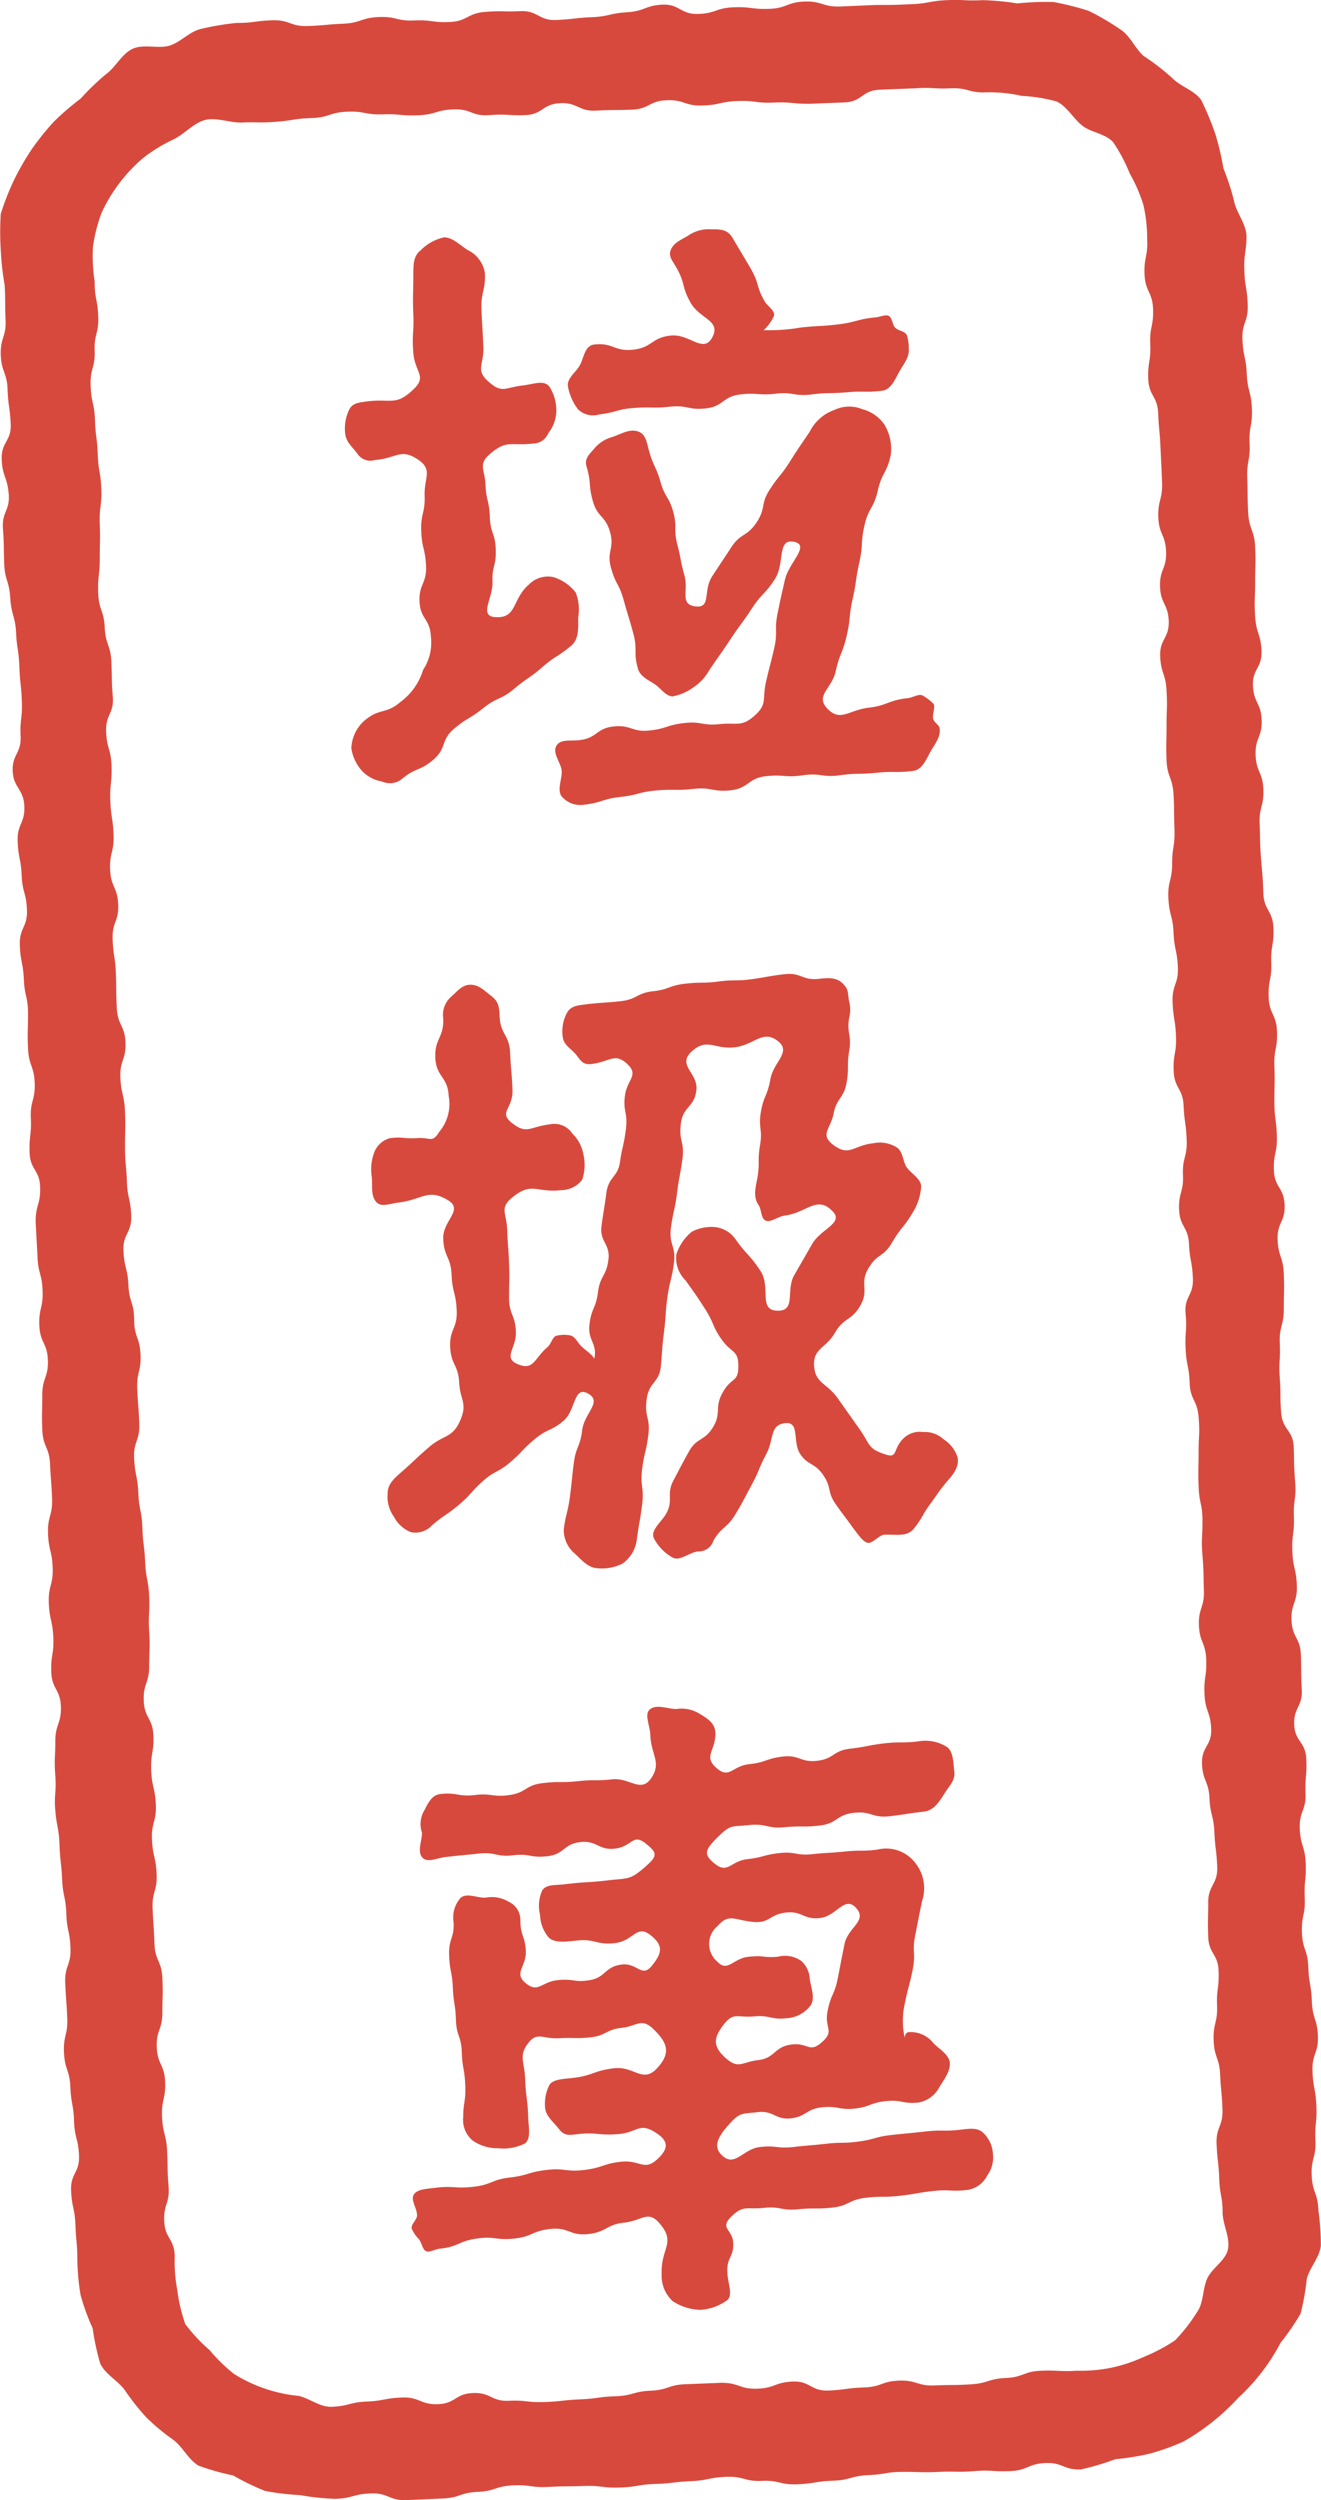 <svg xmlns="http://www.w3.org/2000/svg" viewBox="0 0 85.27 161.37">
  <g id="Calque_2" data-name="Calque 2">
    <g id="Calque_1-2" data-name="Calque 1">
      <g>
        <g id="Groupe_2735" data-name="Groupe 2735">
          <g id="Rectangle_1121" data-name="Rectangle 1121">
            <path d="M70.13,159.53c-1.15.05-1.17-.46-2.31-.41s-1.13.47-2.27.52-1.15-.09-2.3,0-1.14,0-2.29.05-1.14,0-2.29,0-1.14.16-2.28.21-1.14.32-2.28.36-1.14.18-2.29.23-1.16-.27-2.3-.22-1.16-.31-2.31-.26-1.14.23-2.28.28-1.14.14-2.29.18-1.14.19-2.29.23-1.15-.14-2.3-.1-1.14,0-2.29.06-1.15-.15-2.3-.1-1.13.37-2.28.42-1.13.38-2.28.43l-2.3.1c-1.15.05-1.17-.47-2.32-.43s-1.14.31-2.29.35a15.74,15.74,0,0,1-2.28-.24,16.81,16.81,0,0,1-2.26-.27,15.71,15.71,0,0,1-2.06-1,15.92,15.92,0,0,1-2.23-.63c-.66-.39-1-1.18-1.62-1.66a14.15,14.15,0,0,1-1.74-1.44,15.13,15.13,0,0,1-1.4-1.77c-.44-.62-1.24-1-1.59-1.72a16.44,16.44,0,0,1-.49-2.28,14.5,14.5,0,0,1-.78-2.15A15.58,15.58,0,0,1,5.33,146c0-1.12-.08-1.12-.12-2.23s-.23-1.11-.28-2.23.55-1.14.51-2.25-.28-1.11-.32-2.23-.19-1.11-.24-2.22-.36-1.11-.41-2.22.26-1.13.21-2.24-.08-1.12-.13-2.24.38-1.13.34-2.25-.23-1.11-.27-2.23-.22-1.11-.27-2.22-.13-1.12-.17-2.23S4,118.08,3.91,117s.08-1.12,0-2.24,0-1.12,0-2.23.4-1.14.36-2.25-.58-1.1-.62-2.22.18-1.12.13-2.24-.25-1.11-.29-2.23.29-1.13.25-2.25-.26-1.1-.3-2.22.3-1.13.26-2.25-.08-1.12-.13-2.23-.46-1.1-.5-2.22,0-1.12,0-2.24.4-1.13.36-2.25-.5-1.1-.55-2.22.25-1.13.21-2.25-.29-1.11-.33-2.22L2.64,79c0-1.12.33-1.13.29-2.25s-.64-1.09-.68-2.21.13-1.13.08-2.24.29-1.14.25-2.25-.38-1.11-.43-2.23,0-1.11,0-2.23-.22-1.11-.27-2.23-.22-1.1-.26-2.22.5-1.14.46-2.26-.29-1.11-.34-2.22-.22-1.11-.26-2.23.48-1.14.43-2.26S1.21,51,1.16,49.92s.56-1.14.51-2.26.12-1.13.08-2.24-.12-1.12-.16-2.24S1.43,42.07,1.38,41,1.07,39.84,1,38.72.65,37.61.61,36.5s0-1.12-.08-2.24S1,33.12.9,32,.49,30.9.45,29.78s.63-1.15.58-2.27S.87,26.4.83,25.28s-.4-1.11-.44-2.23.36-1.14.31-2.26,0-1.13-.06-2.25a17.75,17.75,0,0,1-.25-2.26,18.21,18.21,0,0,1,0-2.34,16.83,16.83,0,0,1,.85-2.17,17.25,17.25,0,0,1,1.15-2A17.47,17.47,0,0,1,3.81,8,17.46,17.46,0,0,1,5.55,6.5,16.1,16.1,0,0,1,7.18,4.93c.62-.44,1-1.29,1.7-1.63s1.67,0,2.39-.21S12.58,2.16,13.34,2a17.21,17.21,0,0,1,2.28-.38c1.15,0,1.14-.13,2.29-.17s1.16.41,2.3.37,1.15-.1,2.29-.15,1.13-.38,2.28-.43,1.15.27,2.3.22,1.15.15,2.29.1S30.5,1,31.64.91s1.15,0,2.29-.05,1.18.62,2.32.57,1.15-.13,2.29-.18S39.68,1,40.82.93,42,.49,43.1.44s1.17.64,2.32.6S46.55.65,47.7.61s1.15.14,2.3.1S51.13.28,52.27.24s1.17.36,2.31.32l2.3-.1c1.15,0,1.15,0,2.3-.05S60.32.2,61.47.15s1.15.06,2.3,0A16.65,16.65,0,0,1,66,.36,18.44,18.44,0,0,1,68.35.27a18.68,18.68,0,0,1,2.26.57,15.6,15.6,0,0,1,2,1.17c.66.38,1,1.27,1.56,1.75A14.89,14.89,0,0,1,76,5.17c.52.55,1.44.8,1.88,1.43a18.85,18.85,0,0,1,.9,2.16A17.46,17.46,0,0,1,79.31,11,16.17,16.17,0,0,1,80,13.12c.14.74.77,1.46.8,2.23,0,1.11-.18,1.12-.14,2.24s.18,1.11.22,2.23-.39,1.13-.34,2.25.23,1.11.28,2.22.28,1.11.33,2.22-.2,1.13-.15,2.25-.19,1.12-.15,2.24,0,1.11.06,2.23.4,1.1.45,2.22,0,1.12,0,2.24-.07,1.12,0,2.24.36,1.1.41,2.22-.6,1.14-.55,2.26.52,1.09.56,2.21-.43,1.13-.39,2.25.46,1.1.5,2.22-.29,1.13-.24,2.25,0,1.11.09,2.23.11,1.12.15,2.23.6,1.1.65,2.22-.18,1.12-.14,2.24-.21,1.13-.17,2.24.5,1.1.54,2.22-.21,1.13-.17,2.25,0,1.12,0,2.24.12,1.11.16,2.23-.23,1.13-.19,2.24.64,1.1.69,2.22-.49,1.14-.45,2.25.36,1.11.4,2.23,0,1.12,0,2.23-.31,1.14-.26,2.25-.08,1.13,0,2.24,0,1.12.09,2.24.77,1.09.81,2.21,0,1.11.09,2.23-.12,1.12-.08,2.24-.14,1.12-.1,2.24.25,1.11.29,2.23-.39,1.13-.34,2.25.56,1.1.6,2.21,0,1.12.06,2.24-.53,1.14-.49,2.26.73,1.09.78,2.21-.09,1.12-.05,2.24-.41,1.14-.37,2.26.33,1.11.38,2.22-.11,1.13-.06,2.25-.22,1.13-.18,2.25.37,1.1.41,2.22.19,1.11.23,2.23.35,1.11.39,2.23-.39,1.14-.35,2.26.2,1.11.25,2.23-.11,1.13-.06,2.25-.29,1.13-.24,2.26.39,1.1.43,2.23a16.37,16.37,0,0,1,.16,2.3c-.08.76-.72,1.41-.91,2.15a15,15,0,0,1-.4,2.24A16,16,0,0,1,83,151.36a13.09,13.09,0,0,1-2.73,3.55,14.62,14.62,0,0,1-3.55,2.83,15.22,15.22,0,0,1-2.15.77,16.2,16.2,0,0,1-2.23.36A17,17,0,0,1,70.13,159.53ZM15.88,8.05c-.76,0-1.61-.35-2.32-.16s-1.31.89-2,1.24a10.32,10.32,0,0,0-1.92,1.16,10.16,10.16,0,0,0-1.57,1.64,10.31,10.31,0,0,0-1.17,1.94,10.15,10.15,0,0,0-.56,2.2,10.68,10.68,0,0,0,.11,2.24c0,1.12.18,1.11.23,2.23s-.27,1.13-.23,2.24-.3,1.13-.26,2.25.24,1.11.28,2.22.14,1.12.18,2.23.19,1.11.23,2.23-.14,1.12-.1,2.24,0,1.11,0,2.23-.14,1.12-.1,2.24.37,1.11.42,2.22.38,1.11.43,2.23,0,1.11.09,2.23-.47,1.14-.43,2.25.31,1.11.35,2.22-.12,1.13-.08,2.24.17,1.12.21,2.23-.27,1.13-.22,2.25.47,1.1.52,2.22-.4,1.13-.36,2.25.17,1.11.21,2.23,0,1.12.06,2.23.52,1.1.56,2.22-.38,1.14-.33,2.25.26,1.11.3,2.23,0,1.12,0,2.24.08,1.11.12,2.23.24,1.11.28,2.23-.55,1.14-.5,2.26.27,1.11.32,2.22S9,84.22,9,85.33s.36,1.11.41,2.23-.26,1.13-.21,2.25.09,1.11.13,2.23S8.94,93.17,9,94.29s.22,1.11.27,2.23.22,1.11.26,2.23.13,1.11.18,2.22.21,1.11.26,2.23-.07,1.12,0,2.24,0,1.12,0,2.24-.4,1.13-.35,2.25.57,1.1.62,2.21-.18,1.13-.14,2.25.25,1.11.3,2.23-.3,1.13-.25,2.25.25,1.11.3,2.23-.31,1.13-.26,2.25.08,1.12.12,2.24.46,1.1.51,2.22,0,1.12,0,2.24-.41,1.14-.36,2.25.5,1.1.54,2.22-.25,1.14-.2,2.26.28,1.11.33,2.23,0,1.12.09,2.24-.33,1.14-.28,2.26.63,1.1.68,2.22a10,10,0,0,0,.16,2.2,10.58,10.58,0,0,0,.52,2.22,10.66,10.66,0,0,0,1.56,1.67,10.6,10.6,0,0,0,1.59,1.55,9.54,9.54,0,0,0,4.13,1.41c.72.14,1.4.74,2.17.71,1.14-.05,1.13-.29,2.27-.34s1.14-.22,2.28-.26,1.17.47,2.31.43,1.12-.68,2.27-.72,1.17.55,2.31.5,1.15.12,2.3.08,1.14-.12,2.29-.17,1.14-.16,2.28-.2,1.14-.31,2.28-.36,1.13-.38,2.28-.42l2.29-.09c1.15,0,1.17.42,2.31.38s1.14-.41,2.28-.46,1.18.63,2.32.58,1.14-.16,2.29-.2,1.13-.4,2.27-.44,1.17.36,2.32.31,1.14,0,2.29-.07,1.14-.36,2.28-.41,1.14-.43,2.29-.47,1.15.07,2.3,0a9.85,9.85,0,0,0,2.2-.19,10.06,10.06,0,0,0,2.13-.71,11.26,11.26,0,0,0,2-1.06,10.84,10.84,0,0,0,1.41-1.81c.44-.6.36-1.49.66-2.17s1.22-1.18,1.35-1.93-.32-1.52-.35-2.29c0-1.12-.18-1.11-.22-2.23s-.12-1.11-.17-2.23.42-1.13.38-2.25-.1-1.11-.15-2.23-.38-1.1-.42-2.22.26-1.12.22-2.24.14-1.12.1-2.24-.63-1.09-.67-2.21,0-1.12,0-2.23.62-1.15.58-2.27-.13-1.11-.18-2.23-.27-1.11-.32-2.22-.44-1.1-.48-2.22.64-1.14.59-2.26-.38-1.1-.43-2.22.15-1.12.11-2.24-.43-1.1-.47-2.22.36-1.13.32-2.25,0-1.12-.09-2.24,0-1.11,0-2.23-.21-1.11-.25-2.23,0-1.12,0-2.24.09-1.12,0-2.24-.54-1.1-.58-2.21-.21-1.11-.26-2.23.1-1.12,0-2.24.51-1.14.47-2.26-.2-1.11-.25-2.23-.59-1.1-.64-2.21.3-1.13.25-2.25.28-1.13.24-2.25-.15-1.11-.2-2.23-.59-1.1-.64-2.22.19-1.12.15-2.24-.18-1.11-.22-2.23.39-1.14.34-2.25-.23-1.11-.28-2.23-.28-1.1-.33-2.22S76,57,76,55.9s.19-1.13.15-2.25,0-1.12-.06-2.23-.41-1.11-.45-2.23,0-1.12,0-2.24.06-1.12,0-2.24-.37-1.1-.41-2.22.59-1.14.55-2.26-.52-1.1-.56-2.22.43-1.14.39-2.26-.46-1.1-.5-2.22.28-1.13.24-2.25-.05-1.12-.1-2.24-.1-1.11-.15-2.23-.6-1.1-.64-2.22.18-1.13.13-2.25.22-1.13.18-2.25-.5-1.11-.55-2.23.22-1.13.17-2.26a10.14,10.14,0,0,0-.24-2.22,10.42,10.42,0,0,0-.89-2.05,10.47,10.47,0,0,0-1.06-2c-.49-.57-1.43-.63-2-1.08s-1-1.26-1.66-1.56a10.18,10.18,0,0,0-2.24-.36A9.44,9.44,0,0,0,64,6.1c-1.14.05-1.16-.31-2.3-.26s-1.15-.08-2.29,0l-2.29.09c-1.15.05-1.12.77-2.26.82l-2.29.09c-1.15,0-1.15-.13-2.3-.08s-1.15-.14-2.3-.1-1.13.25-2.28.29-1.16-.38-2.31-.34-1.12.57-2.27.61-1.15,0-2.29.06-1.17-.53-2.32-.48-1.12.73-2.26.77-1.15-.09-2.3,0-1.16-.41-2.31-.37-1.13.33-2.28.38-1.15-.1-2.3-.06-1.16-.22-2.31-.17-1.13.37-2.28.41-1.14.15-2.29.24S17,8,15.88,8.05Z" transform="translate(-0.34 -0.14)" style="fill: #d8493d"/>
          </g>
        </g>
        <g id="垃_圾_車" data-name="垃 圾 車" style="isolation: isolate">
          <g>
            <g style="isolation: isolate">
              <path d="M37.5,38.38A3,3,0,0,1,37.66,40c0,.58.08,1.39-.46,1.83-.88.73-1,.63-1.85,1.37s-.94.66-1.82,1.4-1.07.51-2,1.25-1,.59-1.88,1.33-.46,1.25-1.34,2-1.11.48-2,1.22a1.24,1.24,0,0,1-1.32.18,2.26,2.26,0,0,1-1.25-.65,2.75,2.75,0,0,1-.72-1.49,2.49,2.49,0,0,1,.86-1.8c1-.83,1.36-.37,2.32-1.2a4,4,0,0,0,1.45-2.06,3.2,3.2,0,0,0,.5-2.17c-.05-1.13-.68-1.11-.73-2.24s.47-1.16.42-2.3-.27-1.12-.31-2.26.26-1.15.22-2.29.54-1.64-.39-2.29c-1.14-.8-1.43-.1-2.81,0a1,1,0,0,1-1.15-.42c-.32-.43-.73-.74-.78-1.3a2.8,2.8,0,0,1,.25-1.51c.23-.47.65-.47,1.15-.55,1.59-.2,1.85.32,3-.77.91-.85.1-1.11,0-2.36s.05-1.25,0-2.49,0-1.25,0-2.5c0-.72,0-1.27.48-1.64a3,3,0,0,1,1.51-.83c.53,0,1,.48,1.5.81a2,2,0,0,1,1.13,1.48c.05,1.19-.27,1.2-.22,2.39s.07,1.19.12,2.38S31,24,31.88,24.78s1.05.37,2.21.24c.72-.09,1.36-.37,1.71.07a2.82,2.82,0,0,1,.45,1.6,2.4,2.4,0,0,1-.51,1.4,1.08,1.08,0,0,1-1,.68c-1.44.17-1.67-.27-2.77.67-.79.68-.33,1-.29,2s.24,1,.28,2.08.34,1,.38,2.08-.25,1.06-.21,2.1-.89,2.18.15,2.27c1.45.12,1.1-1.15,2.19-2.09a1.71,1.71,0,0,1,1.59-.49A2.91,2.91,0,0,1,37.5,38.38ZM61,47.21c.05.54-.35,1-.6,1.45s-.52,1.16-1.11,1.24c-1.17.14-1.19,0-2.37.12s-1.19,0-2.37.16-1.21-.17-2.38,0-1.2-.07-2.38.06-1.11.78-2.28.91-1.22-.22-2.4-.09-1.2,0-2.38.1-1.16.29-2.34.42-1.16.36-2.34.5a1.58,1.58,0,0,1-1.45-.53c-.31-.41,0-1.06,0-1.59s-.61-1.15-.36-1.65.94-.32,1.52-.4c1.13-.13,1.06-.76,2.19-.88s1.18.38,2.31.26,1.11-.35,2.24-.48,1.16.19,2.29.07,1.4.21,2.25-.54.49-1.06.74-2.16.28-1.09.53-2.18,0-1.16.22-2.25.23-1.1.48-2.2,1.67-2.23.57-2.44-.56,1.37-1.21,2.39-.84.91-1.5,1.92-.73,1-1.39,2-.7,1-1.37,2a3.18,3.18,0,0,1-1,1.08,3.42,3.42,0,0,1-1.35.59c-.42,0-.74-.49-1.12-.76s-1-.51-1.13-1.06c-.3-1.08,0-1.16-.29-2.24s-.32-1.07-.62-2.15-.52-1-.82-2.09.24-1.22-.06-2.3-.81-.94-1.11-2-.09-1.14-.4-2.21c-.16-.5.11-.76.46-1.15a2.33,2.33,0,0,1,1.14-.77c.56-.16,1.08-.54,1.65-.39s.62.71.78,1.29c.28,1,.46,1,.74,2s.55.93.82,1.93,0,1.09.26,2.09.18,1,.46,2-.33,1.87.71,2,.47-1,1.08-1.94.62-.93,1.23-1.87,1-.66,1.63-1.6.24-1.18.85-2.12.71-.87,1.31-1.82S52,28.91,52.61,28A2.83,2.83,0,0,1,54.2,26.6,2.23,2.23,0,0,1,56,26.55a2.49,2.49,0,0,1,1.43,1,3,3,0,0,1,.4,2c-.26,1.17-.57,1.1-.83,2.26s-.6,1.09-.86,2.25-.07,1.21-.33,2.38-.17,1.18-.43,2.35-.12,1.2-.38,2.36-.45,1.13-.71,2.3-1.36,1.58-.53,2.44,1.38.08,2.64-.07,1.22-.46,2.47-.61c.31,0,.74-.3,1-.19a3.06,3.06,0,0,1,.71.53c.18.19-.09.72,0,1S61,46.93,61,47.21ZM59,22.67c.05.53-.35,1-.6,1.44s-.52,1.17-1.11,1.25c-1.13.13-1.15,0-2.29.1s-1.15,0-2.28.14-1.17-.18-2.31-.05-1.16-.08-2.29.05-1.07.77-2.21.9-1.18-.23-2.31-.11-1.16,0-2.3.08-1.13.28-2.27.42a1.4,1.4,0,0,1-1.38-.33A3.43,3.43,0,0,1,37,25.08c-.08-.55.56-.93.8-1.42s.3-1.2.88-1.28c1.23-.15,1.31.47,2.54.33s1.16-.77,2.4-.91,2.12,1.2,2.7.11-.8-1.17-1.4-2.23-.32-1.21-.92-2.27c-.27-.47-.55-.75-.34-1.19s.64-.59,1.08-.86a2.36,2.36,0,0,1,1.49-.42c.6,0,1.06,0,1.39.54.58,1,.6,1,1.18,2s.33,1.14.91,2.13c.21.33.67.58.59.92a2.75,2.75,0,0,1-.67.92,12.07,12.07,0,0,0,2.4-.17c1.19-.13,1.2-.06,2.39-.2s1.18-.32,2.37-.45c.31,0,.69-.22.92-.1s.23.57.41.76.65.23.76.49A2.82,2.82,0,0,1,59,22.67Z" transform="translate(-0.34 -0.14)" style="fill: #d8493d"/>
            </g>
            <g style="isolation: isolate">
              <path d="M59.31,98.83c-.43.52-1.14.34-1.87.37-.36,0-.81.64-1.14.51s-.6-.58-.84-.87c-.58-.82-.61-.8-1.18-1.62s-.24-1.06-.81-1.88S52.53,94.77,52,94s0-2.14-1-2S50.33,93,49.8,94s-.41,1-.95,2-.51,1-1.05,1.9-.87.75-1.41,1.69a1,1,0,0,1-1,.69c-.55.06-1.16.64-1.62.4a3,3,0,0,1-1.22-1.25c-.24-.5.43-1,.77-1.55.53-.92,0-1.25.49-2.18s.49-.95,1-1.87,1-.65,1.56-1.58S46.43,91,47,90s1-.61,1-1.68-.43-.81-1.07-1.71-.45-1-1.09-2-.61-.92-1.25-1.83A2,2,0,0,1,44,81.1a3.11,3.11,0,0,1,1-1.46,2.75,2.75,0,0,1,1.47-.3,1.87,1.87,0,0,1,1.37.82c.71,1,.87.93,1.58,2s-.16,2.54,1.09,2.58.53-1.31,1.1-2.3.58-1,1.15-2,2.12-1.36,1.29-2.15c-1-1-1.62.13-3.06.31-.45.07-.93.48-1.24.32s-.25-.75-.45-1c-.33-.52-.22-1-.08-1.7.19-1.06,0-1.1.18-2.16s-.13-1.12.06-2.18.42-1,.61-2.09,1.35-1.73.52-2.42c-1-.83-1.54.22-2.83.37S46,67.1,45,68s.43,1.4.29,2.52-.85,1-1,2.14.25,1.16.1,2.28-.21,1.11-.35,2.22-.24,1.11-.39,2.22.34,1.18.19,2.3-.27,1.1-.42,2.21-.08,1.12-.22,2.24S43.1,87.2,43,88.31s-.77,1-.92,2.16.25,1.16.11,2.28-.26,1.11-.4,2.22.14,1.16,0,2.28-.19,1.11-.34,2.23a2.23,2.23,0,0,1-.92,1.58,2.94,2.94,0,0,1-1.74.29c-.51-.06-.93-.54-1.31-.9a2,2,0,0,1-.75-1.59c.14-1.07.26-1.06.4-2.13s.11-1.08.25-2.16.4-1,.54-2.12,1.33-1.83.38-2.36-.77,1.08-1.6,1.77-1,.47-1.84,1.17-.75.78-1.57,1.48-1,.54-1.78,1.23-.72.83-1.55,1.53-.89.61-1.72,1.31a1.46,1.46,0,0,1-1.36.46,2.08,2.08,0,0,1-1.11-1,2.19,2.19,0,0,1-.41-1.44c0-.59.26-.89.83-1.39.94-.82.91-.86,1.85-1.67s1.5-.56,2-1.7,0-1.3-.06-2.46-.53-1.14-.58-2.3.47-1.18.42-2.35-.28-1.15-.33-2.31-.49-1.14-.54-2.31,1.32-1.86.34-2.48c-1.32-.82-1.68-.05-3.23.13-.61.08-1.15.34-1.47-.08s-.2-1-.25-1.56a3.08,3.08,0,0,1,.13-1.52,1.5,1.5,0,0,1,1.06-1c.87-.1.88.06,1.75,0s.95.34,1.41-.4a2.79,2.79,0,0,0,.61-2.32c-.05-1.25-.81-1.22-.86-2.47s.56-1.28.51-2.53a1.57,1.57,0,0,1,.55-1.44c.42-.38.7-.75,1.23-.74s.83.35,1.28.69.56.62.58,1.34c.05,1.2.63,1.18.68,2.38s.11,1.2.15,2.41-.95,1.4,0,2.13,1.11.21,2.43.06a1.38,1.38,0,0,1,1.43.59A2.49,2.49,0,0,1,38,74.66a3,3,0,0,1-.08,1.63,1.73,1.73,0,0,1-1.36.67c-1.61.18-1.88-.56-3.14.46-.86.69-.38,1-.34,2.11s.08,1.09.12,2.18,0,1.1,0,2.19.39,1.09.44,2.18-.88,1.7.14,2.12,1.05-.39,1.9-1.11c.27-.24.32-.7.61-.74a2.05,2.05,0,0,1,.92,0c.27.1.43.47.67.7s.69.52.82.79c.22-1-.44-1.16-.31-2.22s.41-1,.55-2.08.53-1,.67-2.07-.58-1.15-.44-2.21.17-1.06.31-2.12.74-1,.88-2,.24-1,.38-2.11-.2-1.11-.06-2.17.93-1.32.14-2.05-1.09-.16-2.24,0c-.55.08-.7-.12-1-.53s-.83-.64-.91-1.17a2.53,2.53,0,0,1,.26-1.58c.26-.49.75-.5,1.36-.58,1.06-.12,1.07-.07,2.13-.19s1-.52,2.08-.64,1-.37,2.1-.49,1.08,0,2.14-.14,1.07,0,2.14-.15,1.06-.2,2.12-.32,1.13.42,2.19.3c.78-.09,1.3-.08,1.71.49.24.28.16.63.26,1a2.1,2.1,0,0,1,0,1c-.19,1,.17,1.09,0,2.12s0,1.06-.17,2.08-.65,1-.84,2-.89,1.33-.06,2c1.09.83,1.27.07,2.63-.08a2.06,2.06,0,0,1,1.49.26c.4.26.38.74.59,1.18s1,.81,1,1.36a3.58,3.58,0,0,1-.54,1.67c-.59,1-.74.92-1.33,1.93S57,81,56.4,82s.06,1.38-.52,2.4-1.05.74-1.64,1.76-1.42,1-1.35,2.14.84,1.11,1.54,2.11.71,1,1.41,2,.5,1.23,1.66,1.61c.75.25.51-.26,1-.86a1.52,1.52,0,0,1,1.42-.59,1.81,1.81,0,0,1,1.34.48,2.16,2.16,0,0,1,.89,1.15c.11.52-.17,1-.62,1.49-.62.74-.59.77-1.16,1.55S59.92,98.08,59.31,98.83Z" transform="translate(-0.34 -0.14)" style="fill: #d8493d"/>
            </g>
            <g style="isolation: isolate">
              <path d="M64.43,139.13a2,2,0,0,1-.37,1.44,1.69,1.69,0,0,1-1.27.92c-1.09.13-1.11-.05-2.2.07s-1.09.19-2.18.31-1.1,0-2.2.13-1.05.51-2.14.63-1.11,0-2.21.11-1.13-.21-2.22-.09-1.3-.21-2.09.56.08.81.12,1.71-.42.92-.38,1.83c0,.7.39,1.51,0,1.85a3.27,3.27,0,0,1-1.71.63,3.35,3.35,0,0,1-1.83-.57,2.22,2.22,0,0,1-.7-1.74c-.07-1.66.94-2-.11-3.24-.76-.92-1.12-.21-2.3-.08s-1.14.61-2.33.74-1.25-.46-2.44-.33-1.15.49-2.34.62-1.22-.17-2.41,0-1.15.51-2.34.65c-.28,0-.72.28-.95.16s-.28-.58-.45-.77a2.28,2.28,0,0,1-.46-.67c-.09-.26.35-.59.34-.87,0-.47-.44-1-.2-1.35s.81-.35,1.4-.43c1.2-.14,1.22.07,2.42-.06s1.17-.46,2.37-.6,1.18-.35,2.38-.49,1.24.15,2.44,0,1.18-.4,2.38-.53,1.49.65,2.36-.2c.71-.68.68-1.15-.15-1.68-1.09-.69-1.14,0-2.43.1s-1.32-.14-2.61,0c-.56.08-.87.1-1.19-.32s-.83-.81-.9-1.34a2.71,2.71,0,0,1,.27-1.51c.24-.39.92-.38,1.54-.46,1.32-.16,1.29-.46,2.62-.62s1.86,1,2.79,0,.65-1.65-.18-2.48-1.08-.24-2.1-.13-1,.5-2,.61-1,0-2.06.06-1.4-.46-2,.35-.21,1.16-.17,2.3.14,1.14.19,2.29c0,.7.23,1.51-.2,1.85a3.07,3.07,0,0,1-1.72.31,2.78,2.78,0,0,1-1.65-.49,1.72,1.72,0,0,1-.62-1.51c0-1,.18-1,.13-2.1s-.18-1-.22-2.09-.34-1-.38-2.09-.15-1-.2-2.09-.2-1-.24-2.09.34-1.07.29-2.12a1.91,1.91,0,0,1,.46-1.59c.4-.32,1,0,1.59,0a2.07,2.07,0,0,1,1.48.25,1.29,1.29,0,0,1,.78,1.21c0,1,.31,1,.35,2s-.81,1.4,0,2.06,1-.09,2.06-.2,1.05.17,2.07,0,.94-.83,2-1,1.34.89,2,.08.79-1.31-.1-2-1.06.39-2.28.53-1.28-.31-2.51-.16c-.69.08-1.36.16-1.75-.19a2.35,2.35,0,0,1-.57-1.47,2.43,2.43,0,0,1,.14-1.58c.27-.42.86-.32,1.48-.4,1.37-.17,1.38-.09,2.75-.25s1.43,0,2.47-.92c.75-.66.74-.87-.06-1.49s-.84.23-1.93.36-1.17-.55-2.26-.42-1,.78-2.11.91-1.12-.19-2.21-.06-1.14-.23-2.23-.11-1.1.1-2.19.23c-.56.08-1.16.39-1.47,0s0-1.07,0-1.57a1.74,1.74,0,0,1,.06-1.28c.24-.41.47-1.14,1.11-1.22,1.11-.13,1.15.19,2.25.06s1.14.16,2.24,0,1-.64,2.15-.77,1.12,0,2.23-.12,1.12,0,2.23-.12,1.81.85,2.47,0c.77-1.05.07-1.51,0-2.81,0-.64-.44-1.41,0-1.73s1.14,0,1.67,0a2.22,2.22,0,0,1,1.53.32c.52.31,1,.62,1,1.27,0,1.13-.79,1.46.06,2.21s1-.12,2.12-.24,1.07-.36,2.16-.49,1.15.4,2.24.27,1-.65,2.12-.78,1.09-.21,2.18-.34,1.11,0,2.2-.13a2.61,2.61,0,0,1,1.91.39c.38.34.36,1,.43,1.56s-.3.89-.6,1.36S60.66,117,60,117.07c-1.12.13-1.12.17-2.24.3s-1.18-.35-2.31-.22-1.06.69-2.19.82-1.14,0-2.27.11-1.17-.26-2.3-.14-1.17-.06-2,.76-1,1.12-.18,1.76,1-.2,2.07-.32,1-.27,2.06-.39,1.08.18,2.12.07,1-.06,2.09-.17,1.06,0,2.1-.12a2.37,2.37,0,0,1,2.46.84,2.61,2.61,0,0,1,.45,2.47c-.23,1.1-.22,1.1-.44,2.2s.05,1.15-.17,2.25-.29,1.09-.51,2.19a5.11,5.11,0,0,0,0,2.2c0,.32-.08-.31.23-.37a1.85,1.85,0,0,1,1.63.72c.38.38,1,.72,1.05,1.25s-.38,1.1-.67,1.57a1.9,1.9,0,0,1-1.35,1c-1,.11-1.08-.2-2.11-.09s-1,.37-2,.48-1.08-.19-2.12-.08-1,.59-2,.71-1.11-.52-2.15-.4-1.14,0-1.85.79-1.12,1.48-.35,2.09,1.29-.51,2.35-.63,1.09.12,2.15,0,1.07-.09,2.13-.21,1.08,0,2.14-.15,1-.3,2.11-.42,1.07-.1,2.13-.22,1.09,0,2.15-.1c.73-.09,1.23-.17,1.6.19A2,2,0,0,1,64.43,139.13ZM46.67,124.45a1.5,1.5,0,0,0,0,2.33c.65.67,1-.24,2-.34s.95.08,1.88,0a1.82,1.82,0,0,1,1.51.27,1.66,1.66,0,0,1,.55,1.17c.08.56.35,1.17.08,1.67a2.08,2.08,0,0,1-1.6.86c-1,.11-1.06-.22-2.09-.12s-1.3-.3-1.93.51-.78,1.37.08,2.15,1.05.29,2.14.16,1-.84,2.11-1,1.16.59,2-.16.14-.87.36-2,.44-1,.66-2.13.21-1.09.43-2.19,1.5-1.49.76-2.33-1.25.51-2.33.64-1.15-.48-2.23-.35-1,.71-2.13.6S47.38,123.62,46.67,124.45Z" transform="translate(-0.34 -0.14)" style="fill: #d8493d"/>
            </g>
          </g>
        </g>
      </g>
    </g>
  </g>
</svg>
